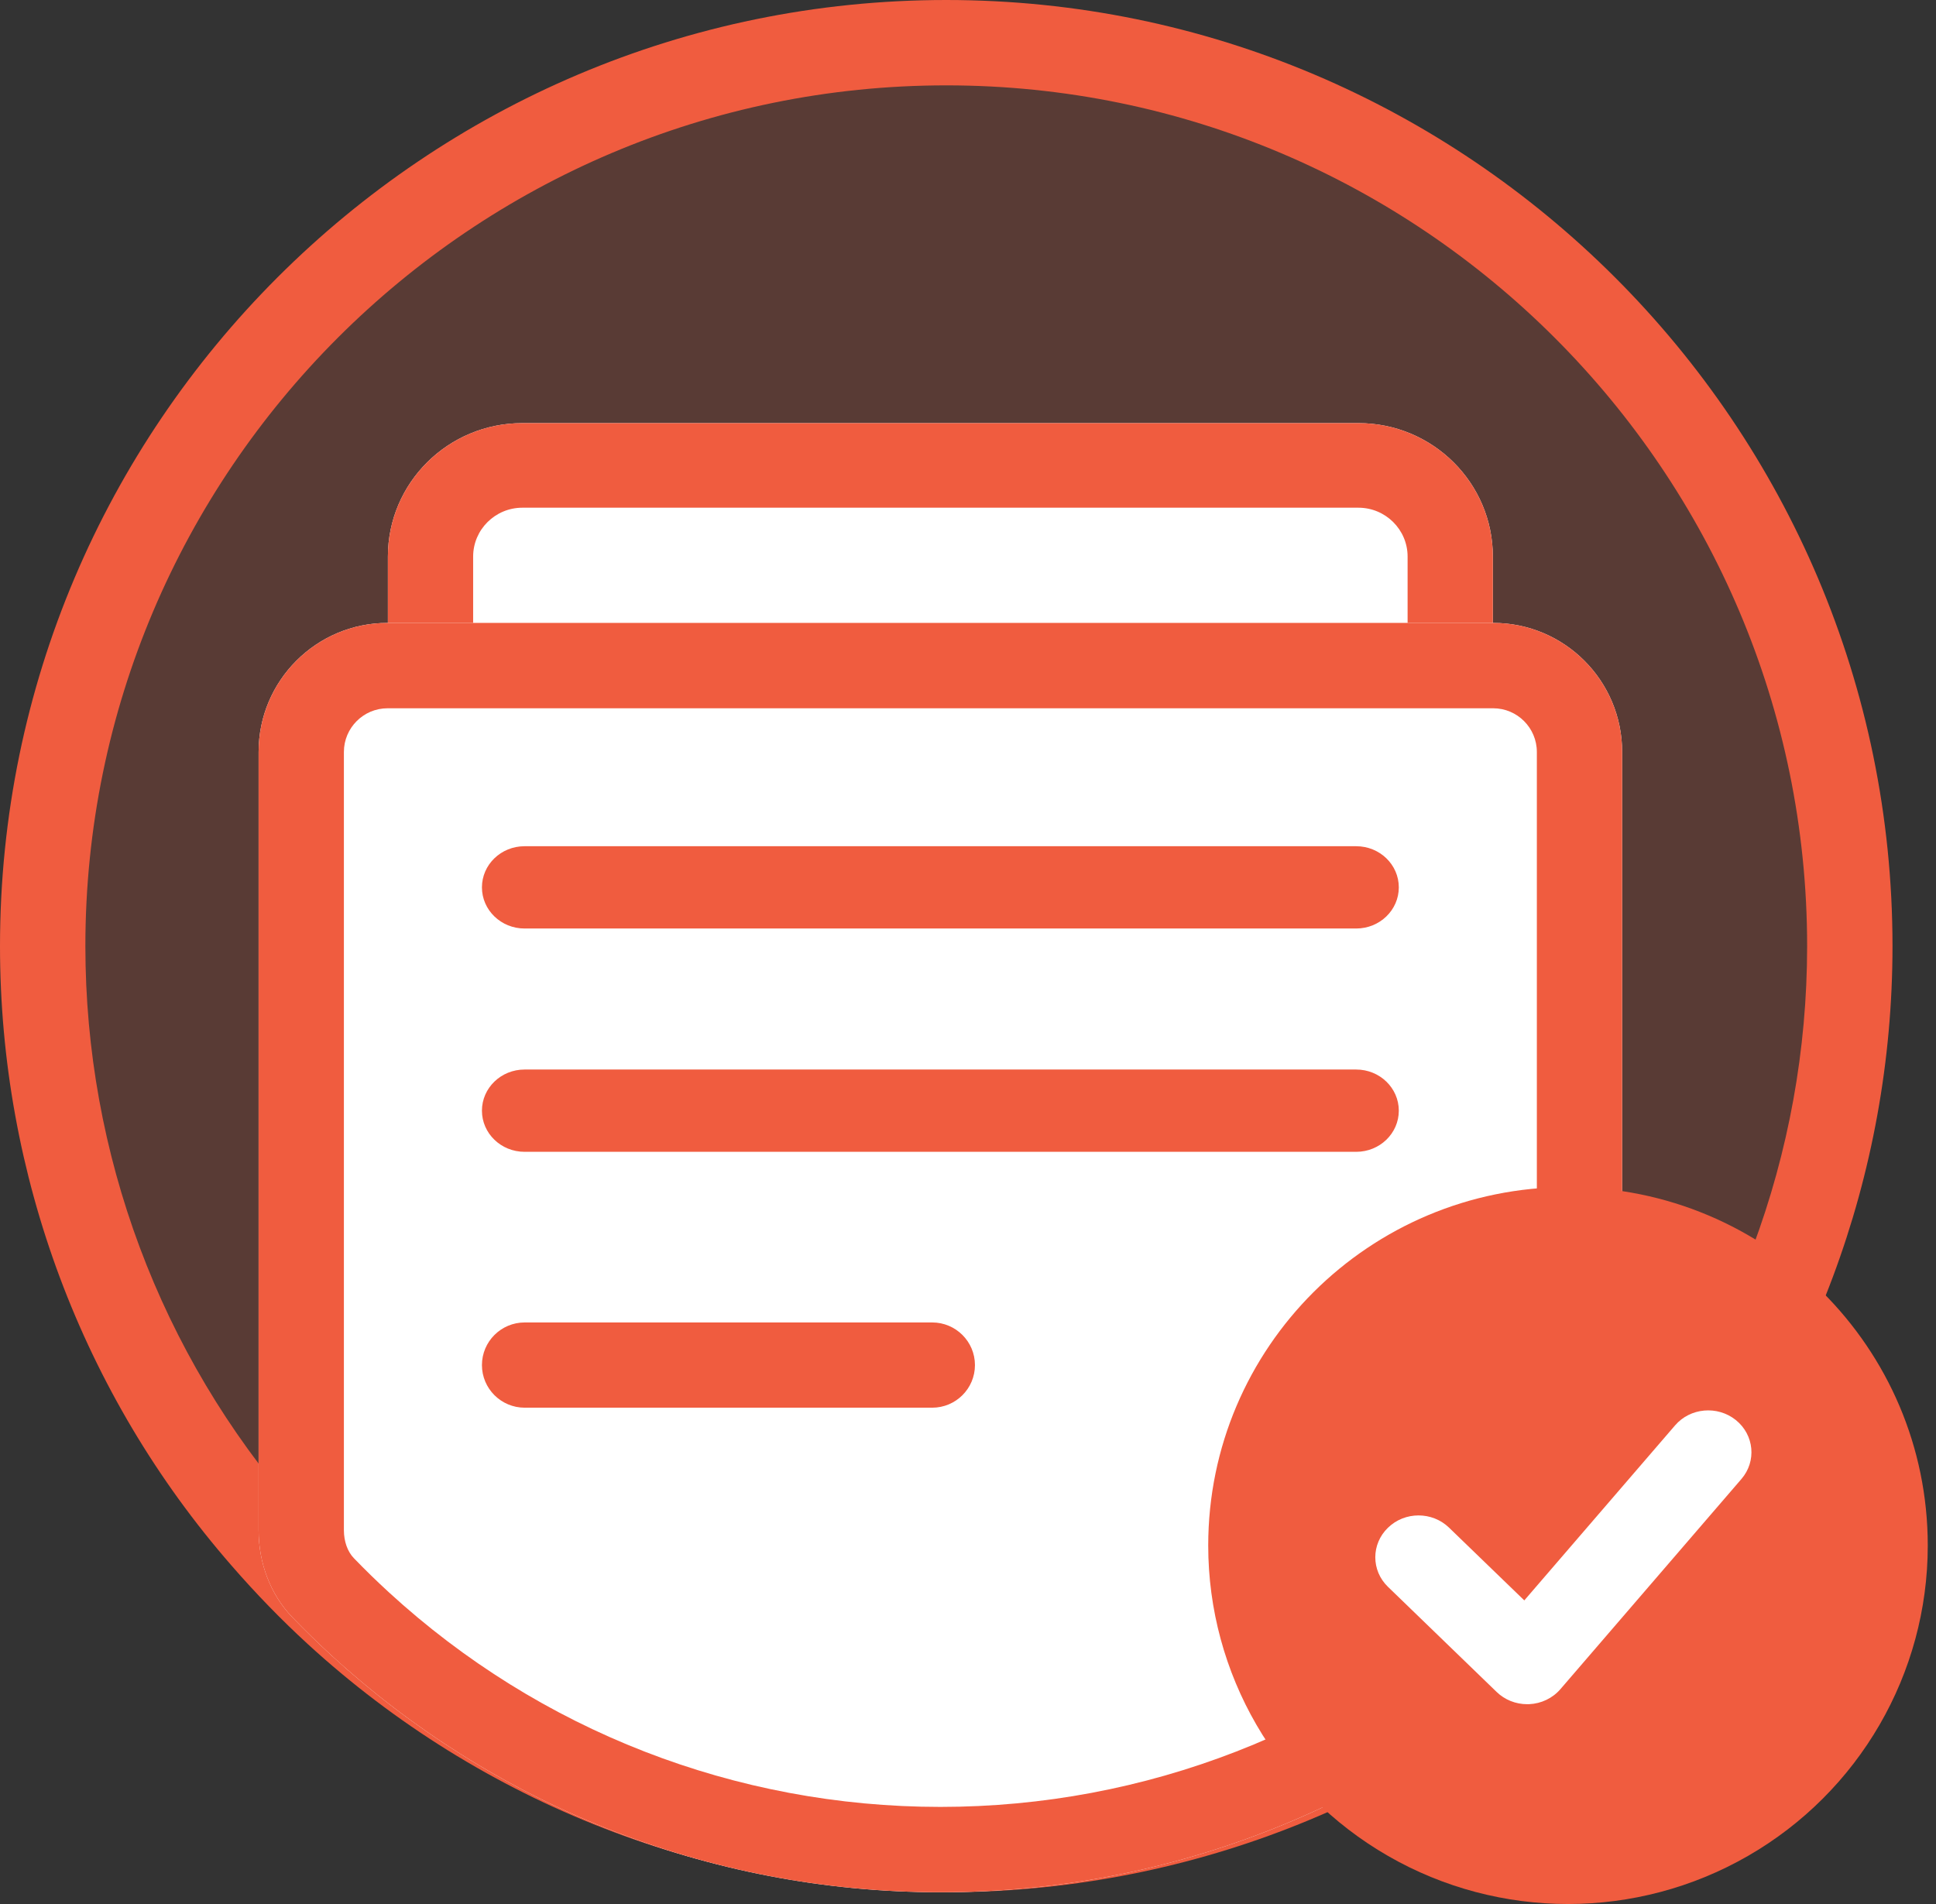 <?xml version="1.0" encoding="UTF-8"?>
<svg width="122px" height="120px" viewBox="0 0 122 120" version="1.1" xmlns="http://www.w3.org/2000/svg" xmlns:xlink="http://www.w3.org/1999/xlink">
    <rect x="0" y="0" width="122" height="120" fill="#333333" stroke="none"/>
    <!-- Generator: Sketch 55 (78076) - https://sketchapp.com -->
    <title>提交成功 (1)</title>
    <desc>Created with Sketch.</desc>
    <g id="页面1" stroke="none" stroke-width="1" fill="none" fill-rule="evenodd">
        <g id="提交成功3" transform="translate(-127, -166)" fill-rule="nonzero">
            <g id="提交成功-(1)" transform="translate(127, 166)">
                <path d="M116.296,59.63 C116.296,73.85 111.054,86.803 102.336,96.733 C100.897,98.379 99.376,99.944 97.746,101.428 C87.615,110.656 74.089,116.296 59.259,116.296 C44.43,116.296 30.904,110.656 20.773,101.428 C19.143,99.944 17.622,98.379 16.183,96.733 C7.464,86.803 2.222,73.85 2.222,59.63 C2.222,28.328 27.753,2.963 59.259,2.963 C90.765,2.963 116.296,28.328 116.296,59.63 Z" id="路径" fill-opacity="0.2" fill="#F05C3F"></path>
                <path d="M59.63,119.259 C44.685,119.259 30.395,113.701 19.39,103.613 C17.738,102.096 16.123,100.436 14.595,98.675 C5.184,87.888 0,74.021 0,59.63 C0,26.749 26.749,0 59.63,0 C92.511,0 119.259,26.749 119.259,59.63 C119.259,74.021 114.075,87.888 104.662,98.68 C103.136,100.436 101.521,102.096 99.869,103.613 C88.864,113.701 74.574,119.259 59.63,119.259 Z M59.63,5.38 C29.717,5.38 5.38,29.717 5.38,59.63 C5.38,72.718 10.093,85.332 18.654,95.143 C20.052,96.752 21.522,98.267 23.028,99.647 C33.035,108.824 46.036,113.879 59.63,113.879 C73.224,113.879 86.225,108.824 96.231,99.647 C97.738,98.267 99.207,96.752 100.603,95.148 C109.166,85.332 113.879,72.718 113.879,59.63 C113.879,29.717 89.543,5.38 59.63,5.38 Z" id="形状" fill="#F05C3F"></path>
                <path d="M85.6,52.593 L32.919,52.593 C28.238,52.593 24.444,48.827 24.444,44.183 L24.444,35.076 C24.444,30.432 28.238,26.667 32.919,26.667 L85.6,26.667 C90.28,26.667 94.074,30.432 94.074,35.076 L94.074,44.183 C94.074,48.827 90.28,52.593 85.6,52.593 Z" id="路径" fill="#FFFFFF"></path>
                <path d="M85.6,31.998 C87.311,31.998 88.702,33.379 88.702,35.076 L88.702,44.183 C88.702,45.881 87.31,47.262 85.6,47.262 L32.919,47.262 C31.208,47.262 29.816,45.881 29.816,44.183 L29.816,35.076 C29.816,33.379 31.208,31.998 32.919,31.998 L85.6,31.998 L85.6,31.998 Z M85.6,26.667 L32.919,26.667 C28.239,26.667 24.444,30.432 24.444,35.076 L24.444,44.183 C24.444,48.827 28.239,52.593 32.919,52.593 L85.6,52.593 C90.28,52.593 94.074,48.827 94.074,44.183 L94.074,35.076 C94.074,30.432 90.28,26.667 85.6,26.667 L85.6,26.667 Z" id="形状" fill="#F05C3F"></path>
                <path d="M102.222,47.393 L102.222,96.439 C102.222,98.475 101.5,100.475 100.086,101.939 L100.086,101.939 C99.297,102.758 98.482,103.552 97.644,104.322 C87.54,113.593 74.05,119.259 59.259,119.259 C44.469,119.259 30.978,113.593 20.874,104.322 L20.874,104.322 C20.036,103.552 19.222,102.758 18.432,101.939 C17.019,100.475 16.296,98.475 16.296,96.439 L16.296,47.393 C16.296,42.901 19.935,39.259 24.423,39.259 L94.096,39.259 C98.584,39.259 102.222,42.901 102.222,47.393 L102.222,47.393 Z" id="路径" fill="#FFFFFF"></path>
                <path d="M94.096,44.639 C95.613,44.639 96.847,45.874 96.847,47.393 L96.847,96.439 C96.847,97.146 96.619,97.789 96.22,98.202 L96.22,98.202 C95.506,98.942 94.769,99.661 94.012,100.356 C84.508,109.077 72.166,113.88 59.259,113.88 C46.353,113.88 34.011,109.077 24.506,100.355 L24.506,100.355 C23.748,99.66 23.012,98.942 22.298,98.202 C21.9,97.789 21.671,97.146 21.671,96.438 L21.671,47.393 C21.671,45.874 22.906,44.639 24.423,44.639 L94.096,44.639 L94.096,44.639 Z M94.096,39.259 L24.423,39.259 C19.935,39.259 16.296,42.901 16.296,47.392 L16.296,96.439 C16.296,98.475 17.019,100.474 18.432,101.939 L18.432,101.939 C19.222,102.758 20.036,103.552 20.874,104.321 C30.979,113.593 44.469,119.259 59.259,119.259 C74.05,119.259 87.54,113.593 97.644,104.321 L97.644,104.321 C98.482,103.552 99.297,102.758 100.086,101.939 C101.5,100.474 102.222,98.475 102.222,96.439 L102.222,47.393 C102.222,42.901 98.584,39.259 94.096,39.259 L94.096,39.259 Z" id="形状" fill="#F05C3F"></path>
                <polygon id="路径" fill="#FFFFFF" points="32.593 70.37 85.185 70.37 32.593 70.37"></polygon>
                <path d="M85.463,72.593 L33.055,72.593 C31.573,72.593 30.37,71.431 30.37,70 C30.37,68.569 31.573,67.407 33.055,67.407 L85.463,67.407 C86.946,67.407 88.148,68.569 88.148,70 C88.148,71.432 86.946,72.593 85.463,72.593 Z" id="路径" fill="#F05C3F"></path>
                <polygon id="路径" fill="#FFFFFF" points="32.593 56.296 85.185 56.296 32.593 56.296"></polygon>
                <path d="M85.463,58.519 L33.055,58.519 C31.573,58.519 30.37,57.357 30.37,55.926 C30.37,54.494 31.573,53.333 33.055,53.333 L85.463,53.333 C86.946,53.333 88.148,54.494 88.148,55.926 C88.148,57.357 86.946,58.519 85.463,58.519 Z" id="路径" fill="#F05C3F"></path>
                <polygon id="路径" fill="#FFFFFF" points="32.593 85.926 58.519 85.926 32.593 85.926"></polygon>
                <path d="M58.742,88.72 L33.066,88.72 C31.578,88.72 30.37,87.517 30.37,86.034 C30.37,84.55 31.578,83.347 33.066,83.347 L58.742,83.347 C60.23,83.347 61.438,84.551 61.438,86.034 C61.438,87.517 60.23,88.72 58.742,88.72 L58.742,88.72 Z M76.138,97.408 C76.138,105.479 80.459,112.938 87.474,116.973 C94.488,121.009 103.131,121.009 110.145,116.973 C117.16,112.938 121.481,105.479 121.481,97.408 C121.481,84.93 111.331,74.815 98.81,74.815 C86.289,74.815 76.138,84.93 76.138,97.408 L76.138,97.408 Z" id="形状" fill="#F05C3F"></path>
                <path d="M96.238,107.407 L96.238,107.407 C95.515,107.407 94.822,107.129 94.312,106.634 L87.466,100.011 C86.4,98.983 86.4,97.312 87.466,96.284 C88.528,95.251 90.255,95.251 91.318,96.284 L96.056,100.865 L105.552,89.84 C106.508,88.721 108.227,88.566 109.389,89.5 C110.545,90.434 110.703,92.095 109.738,93.214 L98.333,106.457 L98.333,106.457 C97.843,107.027 97.128,107.371 96.362,107.405 C96.321,107.407 96.278,107.407 96.238,107.407 L96.238,107.407 Z" id="路径" fill="#FFFFFF"></path>
            </g>
        </g>
    </g>
</svg>
